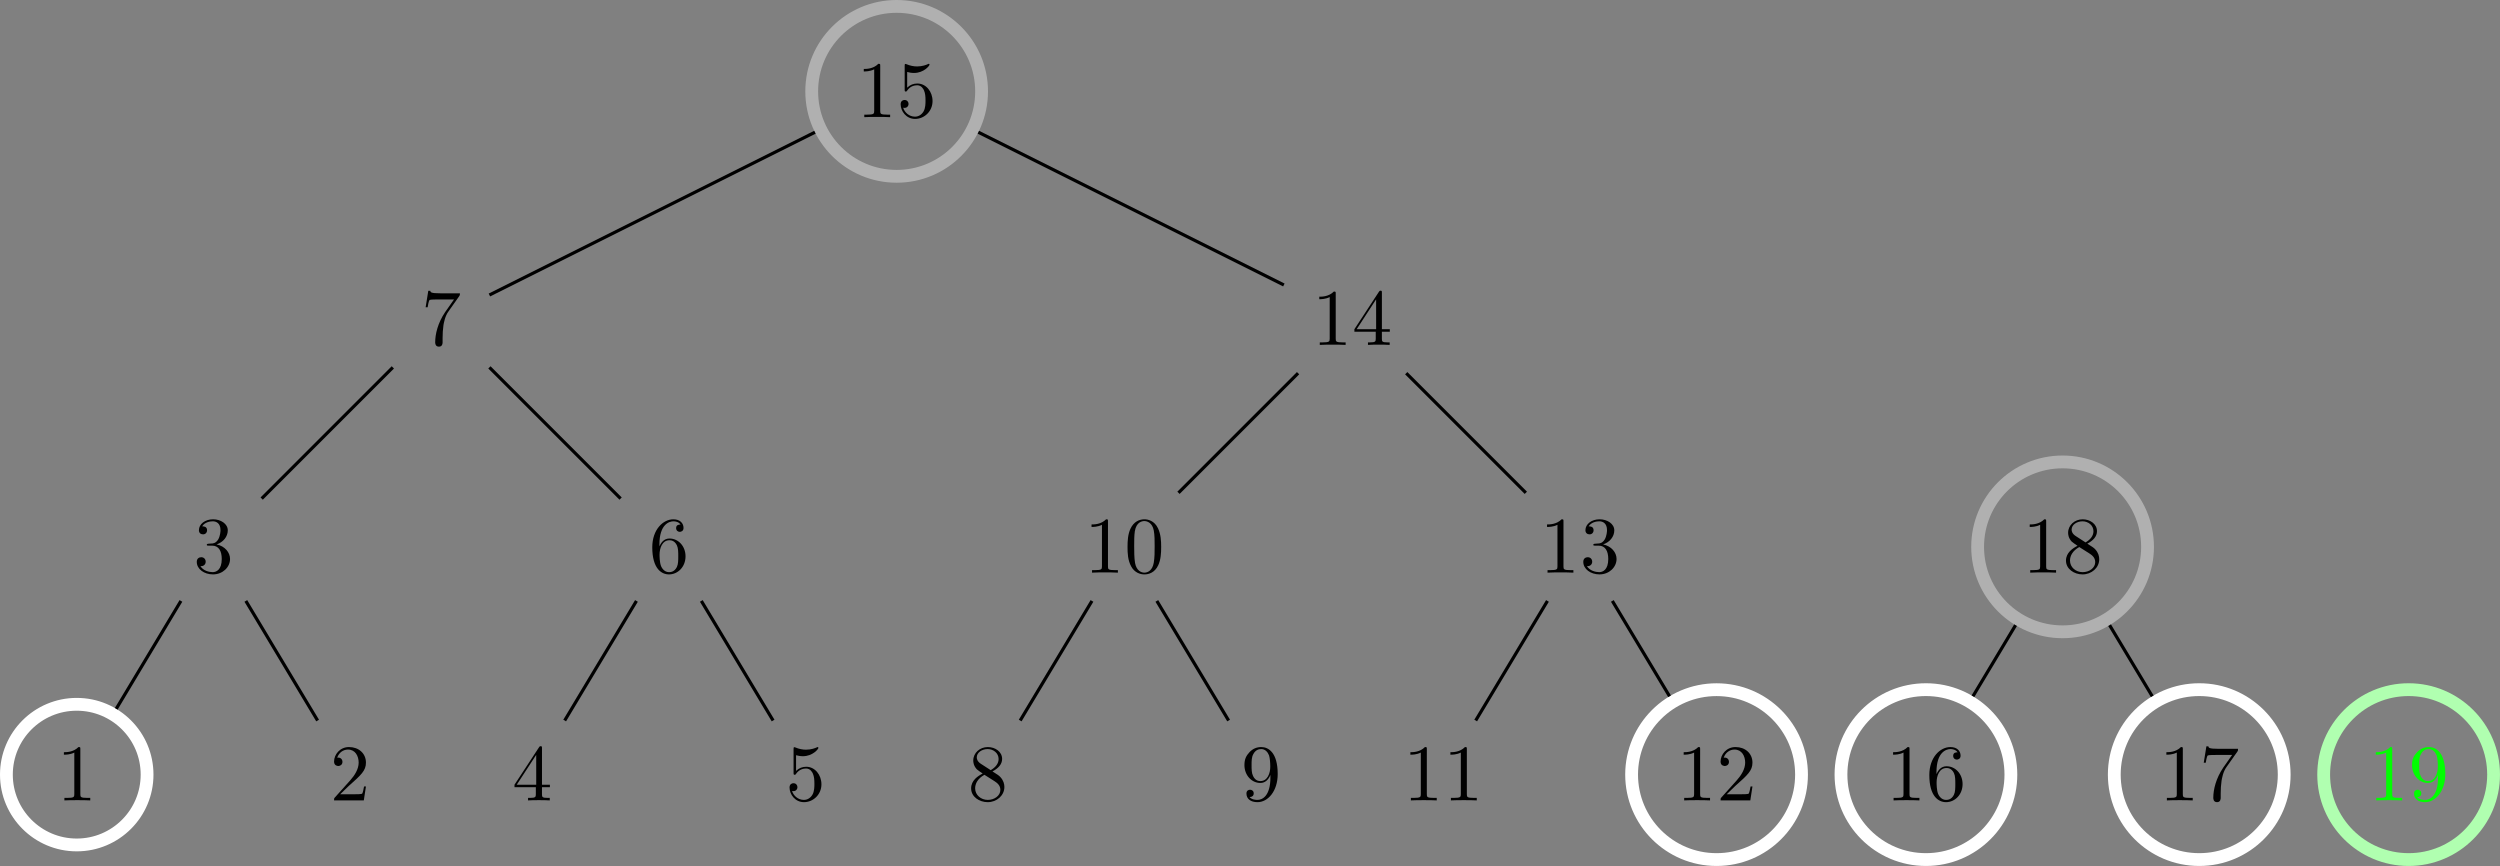 <?xml version="1.0" encoding="UTF-8" standalone="no"?>
<svg
   width="311.157pt"
   height="107.782pt"
   viewBox="0 0 311.157 107.782"
   version="1.1"
   id="svg4300"
   sodipodi:docname="mmr-append-no-join.svg"
   inkscape:version="1.1.1 (3bf5ae0d25, 2021-09-20)"
   xmlns:inkscape="http://www.inkscape.org/namespaces/inkscape"
   xmlns:sodipodi="http://sodipodi.sourceforge.net/DTD/sodipodi-0.dtd"
   xmlns:xlink="http://www.w3.org/1999/xlink"
   xmlns="http://www.w3.org/2000/svg"
   xmlns:svg="http://www.w3.org/2000/svg">
  <rect x="0" y="0" width="311.157" height="107.782" fill="#808080" stroke="none"/>
  <sodipodi:namedview
     id="namedview4302"
     pagecolor="#ffffff"
     bordercolor="#111111"
     borderopacity="1"
     inkscape:pageshadow="0"
     inkscape:pageopacity="0"
     inkscape:pagecheckerboard="1"
     inkscape:document-units="pt"
     showgrid="false"
     inkscape:zoom="1.6534091"
     inkscape:cx="196.26117"
     inkscape:cy="292.42612"
     inkscape:window-width="2492"
     inkscape:window-height="1376"
     inkscape:window-x="0"
     inkscape:window-y="0"
     inkscape:window-maximized="1"
     inkscape:current-layer="g4217" />
  <defs
     id="defs4151">
    <g
       id="g4149">
      <symbol
         overflow="visible"
         id="glyph0-0">
        <path
           style="stroke:none"
           d=""
           id="path4116" />
      </symbol>
      <symbol
         overflow="visible"
         id="glyph0-1">
        <path
           style="stroke:none"
           d="m 2.938,-6.375 c 0,-0.25 0,-0.266 -0.234,-0.266 C 2.078,-6 1.203,-6 0.891,-6 v 0.312 c 0.203,0 0.781,0 1.297,-0.266 v 5.172 c 0,0.359 -0.031,0.469 -0.922,0.469 h -0.312 V 0 c 0.344,-0.031 1.203,-0.031 1.609,-0.031 0.391,0 1.266,0 1.609,0.031 v -0.312 h -0.312 c -0.906,0 -0.922,-0.109 -0.922,-0.469 z m 0,0"
           id="path4119" />
      </symbol>
      <symbol
         overflow="visible"
         id="glyph0-2">
        <path
           style="stroke:none"
           d="m 4.469,-2 c 0,-1.188 -0.812,-2.188 -1.891,-2.188 -0.469,0 -0.906,0.156 -1.266,0.516 V -5.625 c 0.203,0.062 0.531,0.125 0.844,0.125 1.234,0 1.938,-0.906 1.938,-1.031 0,-0.062 -0.031,-0.109 -0.109,-0.109 0,0 -0.031,0 -0.078,0.031 C 3.703,-6.516 3.219,-6.312 2.547,-6.312 2.156,-6.312 1.688,-6.391 1.219,-6.594 1.141,-6.625 1.125,-6.625 1.109,-6.625 1,-6.625 1,-6.547 1,-6.391 V -3.438 c 0,0.172 0,0.25 0.141,0.25 0.078,0 0.094,-0.016 0.141,-0.078 C 1.391,-3.422 1.75,-3.969 2.562,-3.969 c 0.516,0 0.766,0.453 0.844,0.641 0.156,0.375 0.188,0.75 0.188,1.25 0,0.359 0,0.953 -0.25,1.375 C 3.109,-0.312 2.734,-0.062 2.281,-0.062 c -0.719,0 -1.297,-0.531 -1.469,-1.109 0.031,0 0.062,0.016 0.172,0.016 0.328,0 0.5,-0.25 0.5,-0.484 0,-0.25 -0.172,-0.5 -0.5,-0.5 C 0.844,-2.141 0.5,-2.062 0.5,-1.609 0.5,-0.75 1.188,0.219 2.297,0.219 3.453,0.219 4.469,-0.734 4.469,-2 Z m 0,0"
           id="path4122" />
      </symbol>
      <symbol
         overflow="visible"
         id="glyph0-3">
        <path
           style="stroke:none"
           d="m 4.75,-6.078 c 0.078,-0.109 0.078,-0.125 0.078,-0.344 H 2.406 c -1.203,0 -1.234,-0.125 -1.266,-0.312 h -0.25 L 0.562,-4.688 h 0.25 c 0.031,-0.156 0.109,-0.781 0.25,-0.906 0.062,-0.062 0.844,-0.062 0.969,-0.062 h 2.062 C 3.984,-5.5 3.203,-4.406 2.984,-4.078 2.078,-2.734 1.75,-1.344 1.75,-0.328 c 0,0.094 0,0.547 0.469,0.547 0.453,0 0.453,-0.453 0.453,-0.547 V -0.844 c 0,-0.547 0.031,-1.094 0.109,-1.625 0.047,-0.234 0.172,-1.094 0.625,-1.703 z m 0,0"
           id="path4125" />
      </symbol>
      <symbol
         overflow="visible"
         id="glyph0-4">
        <path
           style="stroke:none"
           d="m 2.891,-3.516 c 0.812,-0.266 1.391,-0.953 1.391,-1.75 0,-0.812 -0.875,-1.375 -1.828,-1.375 -1,0 -1.766,0.594 -1.766,1.359 0,0.328 0.219,0.516 0.516,0.516 0.297,0 0.5,-0.219 0.5,-0.516 0,-0.484 -0.469,-0.484 -0.609,-0.484 0.297,-0.5 0.953,-0.625 1.312,-0.625 0.422,0 0.969,0.219 0.969,1.109 0,0.125 -0.031,0.703 -0.281,1.141 C 2.797,-3.656 2.453,-3.625 2.203,-3.625 2.125,-3.609 1.891,-3.594 1.812,-3.594 c -0.078,0.016 -0.141,0.031 -0.141,0.125 0,0.109 0.062,0.109 0.234,0.109 h 0.438 c 0.812,0 1.188,0.672 1.188,1.656 0,1.359 -0.688,1.641 -1.125,1.641 -0.438,0 -1.188,-0.172 -1.531,-0.75 0.344,0.047 0.656,-0.172 0.656,-0.547 0,-0.359 -0.266,-0.562 -0.547,-0.562 -0.25,0 -0.562,0.141 -0.562,0.578 0,0.906 0.922,1.562 2.016,1.562 1.219,0 2.125,-0.906 2.125,-1.922 0,-0.812 -0.641,-1.594 -1.672,-1.812 z m 0,0"
           id="path4128" />
      </symbol>
      <symbol
         overflow="visible"
         id="glyph0-5">
        <path
           style="stroke:none"
           d="m 1.266,-0.766 1.062,-1.031 c 1.547,-1.375 2.141,-1.906 2.141,-2.906 0,-1.141 -0.891,-1.938 -2.109,-1.938 -1.125,0 -1.859,0.922 -1.859,1.812 0,0.547 0.5,0.547 0.531,0.547 0.172,0 0.516,-0.109 0.516,-0.531 0,-0.25 -0.188,-0.516 -0.531,-0.516 -0.078,0 -0.094,0 -0.125,0.016 0.219,-0.656 0.766,-1.016 1.344,-1.016 0.906,0 1.328,0.812 1.328,1.625 C 3.562,-3.906 3.078,-3.125 2.516,-2.5 l -1.906,2.125 C 0.5,-0.266 0.5,-0.234 0.5,0 H 4.203 L 4.469,-1.734 H 4.234 C 4.172,-1.438 4.109,-1 4,-0.844 3.938,-0.766 3.281,-0.766 3.062,-0.766 Z m 0,0"
           id="path4131" />
      </symbol>
      <symbol
         overflow="visible"
         id="glyph0-6">
        <path
           style="stroke:none"
           d="m 1.312,-3.266 v -0.25 c 0,-2.516 1.234,-2.875 1.75,-2.875 0.234,0 0.656,0.062 0.875,0.406 -0.156,0 -0.547,0 -0.547,0.438 0,0.312 0.234,0.469 0.453,0.469 0.156,0 0.469,-0.094 0.469,-0.484 0,-0.594 -0.438,-1.078 -1.266,-1.078 -1.281,0 -2.625,1.281 -2.625,3.484 0,2.672 1.156,3.375 2.078,3.375 1.109,0 2.062,-0.938 2.062,-2.25 0,-1.266 -0.891,-2.219 -2,-2.219 -0.672,0 -1.047,0.5 -1.25,0.984 z M 2.5,-0.062 c -0.625,0 -0.922,-0.594 -0.984,-0.75 -0.188,-0.469 -0.188,-1.266 -0.188,-1.438 0,-0.781 0.328,-1.781 1.219,-1.781 0.172,0 0.625,0 0.938,0.625 0.172,0.359 0.172,0.875 0.172,1.359 0,0.484 0,0.984 -0.172,1.344 C 3.188,-0.109 2.734,-0.062 2.5,-0.062 Z m 0,0"
           id="path4134" />
      </symbol>
      <symbol
         overflow="visible"
         id="glyph0-7">
        <path
           style="stroke:none"
           d="m 2.938,-1.641 v 0.859 c 0,0.359 -0.031,0.469 -0.766,0.469 H 1.969 V 0 C 2.375,-0.031 2.891,-0.031 3.312,-0.031 c 0.422,0 0.938,0 1.359,0.031 v -0.312 h -0.219 c -0.734,0 -0.75,-0.109 -0.75,-0.469 V -1.641 H 4.688 v -0.312 H 3.703 v -4.531 c 0,-0.203 0,-0.266 -0.172,-0.266 -0.078,0 -0.109,0 -0.188,0.125 l -3.062,4.672 v 0.312 z m 0.047,-0.312 H 0.562 l 2.422,-3.719 z m 0,0"
           id="path4137" />
      </symbol>
      <symbol
         overflow="visible"
         id="glyph0-8">
        <path
           style="stroke:none"
           d="m 4.578,-3.188 c 0,-0.797 -0.047,-1.594 -0.391,-2.328 -0.453,-0.969 -1.281,-1.125 -1.688,-1.125 -0.609,0 -1.328,0.266 -1.75,1.188 -0.312,0.688 -0.359,1.469 -0.359,2.266 0,0.75 0.031,1.641 0.453,2.406 0.422,0.797 1.156,1 1.641,1 0.531,0 1.297,-0.203 1.734,-1.156 0.312,-0.688 0.359,-1.469 0.359,-2.25 z M 2.484,0 C 2.094,0 1.5,-0.25 1.328,-1.203 1.219,-1.797 1.219,-2.719 1.219,-3.312 c 0,-0.641 0,-1.297 0.078,-1.828 0.188,-1.188 0.938,-1.281 1.188,-1.281 0.328,0 0.984,0.188 1.172,1.172 0.109,0.562 0.109,1.312 0.109,1.938 0,0.75 0,1.422 -0.109,2.062 C 3.5,-0.297 2.938,0 2.484,0 Z m 0,0"
           id="path4140" />
      </symbol>
      <symbol
         overflow="visible"
         id="glyph0-9">
        <path
           style="stroke:none"
           d="m 1.625,-4.562 c -0.453,-0.297 -0.5,-0.625 -0.5,-0.797 0,-0.609 0.656,-1.031 1.359,-1.031 0.719,0 1.359,0.516 1.359,1.234 0,0.578 -0.391,1.047 -0.984,1.391 z m 1.453,0.953 C 3.797,-3.984 4.281,-4.5 4.281,-5.156 c 0,-0.922 -0.875,-1.484 -1.781,-1.484 -1,0 -1.812,0.734 -1.812,1.672 0,0.172 0.016,0.625 0.438,1.094 0.109,0.109 0.484,0.359 0.734,0.531 C 1.281,-3.047 0.422,-2.5 0.422,-1.5 c 0,1.047 1.016,1.719 2.062,1.719 1.125,0 2.078,-0.828 2.078,-1.891 0,-0.359 -0.109,-0.812 -0.5,-1.234 C 3.875,-3.109 3.719,-3.203 3.078,-3.609 Z m -1,0.422 1.234,0.781 c 0.281,0.188 0.75,0.484 0.75,1.094 0,0.734 -0.75,1.25 -1.562,1.25 -0.859,0 -1.578,-0.609 -1.578,-1.438 0,-0.578 0.312,-1.219 1.156,-1.688 z m 0,0"
           id="path4143" />
      </symbol>
      <symbol
         overflow="visible"
         id="glyph0-10">
        <path
           style="stroke:none"
           d="m 3.656,-3.172 v 0.328 c 0,2.328 -1.031,2.781 -1.609,2.781 -0.172,0 -0.719,-0.016 -0.984,-0.359 0.438,0 0.516,-0.281 0.516,-0.453 0,-0.312 -0.234,-0.453 -0.453,-0.453 -0.156,0 -0.453,0.078 -0.453,0.469 0,0.672 0.531,1.078 1.375,1.078 1.297,0 2.516,-1.359 2.516,-3.5 0,-2.688 -1.156,-3.359 -2.047,-3.359 -0.547,0 -1.031,0.188 -1.453,0.625 -0.422,0.453 -0.641,0.875 -0.641,1.625 0,1.234 0.875,2.219 1.984,2.219 0.609,0 1.016,-0.422 1.25,-1 z M 2.422,-2.406 c -0.156,0 -0.625,0 -0.922,-0.625 -0.188,-0.375 -0.188,-0.859 -0.188,-1.359 0,-0.531 0,-1 0.219,-1.375 0.266,-0.5 0.641,-0.625 0.984,-0.625 0.469,0 0.797,0.344 0.969,0.781 0.109,0.328 0.156,0.953 0.156,1.406 0,0.828 -0.344,1.797 -1.219,1.797 z m 0,0"
           id="path4146" />
      </symbol>
    </g>
  </defs>
  <g
     id="surface1"
     transform="translate(-148.711,-124.801)">
    <path
       style="fill:none;stroke:#b0b0b0;stroke-width:1.594;stroke-linecap:butt;stroke-linejoin:miter;stroke-miterlimit:10;stroke-opacity:1"
       d="m 10.573,1.25e-4 c 0,5.84 -4.734,10.574 -10.574,10.574 -5.84,0 -10.57,-4.734 -10.57,-10.574 0,-5.84 4.73,-10.574 10.57,-10.574 5.84,0 10.574,4.734 10.574,10.574 z m 0,0"
       transform="matrix(1,0,0,-1,260.31,136.172)"
       id="path4153" />
    <g
       style="fill:#000000;fill-opacity:1"
       id="g4159">
      <use
         xlink:href="#glyph0-1"
         x="255.328"
         y="139.383"
         id="use4155"
         width="100%"
         height="100%" />
      <use
         xlink:href="#glyph0-2"
         x="260.309"
         y="139.383"
         id="use4157"
         width="100%"
         height="100%" />
    </g>
    <g
       style="fill:#000000;fill-opacity:1"
       id="g4163">
      <use
         xlink:href="#glyph0-3"
         x="201.126"
         y="167.729"
         id="use4161"
         width="100%"
         height="100%" />
    </g>
    <path
       style="fill:none;stroke:#000000;stroke-width:0.399;stroke-linecap:butt;stroke-linejoin:miter;stroke-miterlimit:10;stroke-opacity:1"
       d="M -10.169,-5.086 -50.685,-25.344"
       transform="matrix(1,0,0,-1,260.31,136.172)"
       id="path4165" />
    <g
       style="fill:#000000;fill-opacity:1"
       id="g4169">
      <use
         xlink:href="#glyph0-4"
         x="172.78"
         y="196.075"
         id="use4167"
         width="100%"
         height="100%" />
    </g>
    <path
       style="fill:none;stroke:#000000;stroke-width:0.399;stroke-linecap:butt;stroke-linejoin:miter;stroke-miterlimit:10;stroke-opacity:1"
       d="M -62.705,-34.355 -79.029,-50.683"
       transform="matrix(1,0,0,-1,260.31,136.172)"
       id="path4171" />
    <path
       style="fill:none;stroke:#ffffff;stroke-width:1.594;stroke-linecap:butt;stroke-linejoin:miter;stroke-miterlimit:10;stroke-opacity:1"
       d="m -93.294,-85.039 c 0,4.832 -3.918,8.75 -8.754,8.75 -4.836,0 -8.754,-3.918 -8.754,-8.75 0,-4.836 3.918,-8.754 8.754,-8.754 4.836,0 8.754,3.918 8.754,8.754 z m 0,0"
       transform="matrix(1,0,0,-1,260.31,136.172)"
       id="path4173" />
    <g
       style="fill:#000000;fill-opacity:1"
       id="g4177">
      <use
         xlink:href="#glyph0-1"
         x="155.772"
         y="224.422"
         id="use4175"
         width="100%"
         height="100%" />
    </g>
    <path
       style="fill:none;stroke:#000000;stroke-width:0.399;stroke-linecap:butt;stroke-linejoin:miter;stroke-miterlimit:10;stroke-opacity:1"
       d="m -89.08,-63.422 -8.055,-13.43"
       transform="matrix(1,0,0,-1,260.31,136.172)"
       id="path4179" />
    <g
       style="fill:#000000;fill-opacity:1"
       id="g4183">
      <use
         xlink:href="#glyph0-5"
         x="189.788"
         y="224.422"
         id="use4181"
         width="100%"
         height="100%" />
    </g>
    <path
       style="fill:none;stroke:#000000;stroke-width:0.399;stroke-linecap:butt;stroke-linejoin:miter;stroke-miterlimit:10;stroke-opacity:1"
       d="m -81.001,-63.422 8.934,-14.887"
       transform="matrix(1,0,0,-1,260.31,136.172)"
       id="path4185" />
    <g
       style="fill:#000000;fill-opacity:1"
       id="g4189">
      <use
         xlink:href="#glyph0-6"
         x="229.473"
         y="196.075"
         id="use4187"
         width="100%"
         height="100%" />
    </g>
    <path
       style="fill:none;stroke:#000000;stroke-width:0.399;stroke-linecap:butt;stroke-linejoin:miter;stroke-miterlimit:10;stroke-opacity:1"
       d="m -50.685,-34.355 16.328,-16.328"
       transform="matrix(1,0,0,-1,260.31,136.172)"
       id="path4191" />
    <g
       style="fill:#000000;fill-opacity:1"
       id="g4195">
      <use
         xlink:href="#glyph0-7"
         x="212.465"
         y="224.422"
         id="use4193"
         width="100%"
         height="100%" />
    </g>
    <path
       style="fill:none;stroke:#000000;stroke-width:0.399;stroke-linecap:butt;stroke-linejoin:miter;stroke-miterlimit:10;stroke-opacity:1"
       d="m -32.384,-63.422 -8.934,-14.887"
       transform="matrix(1,0,0,-1,260.31,136.172)"
       id="path4197" />
    <g
       style="fill:#000000;fill-opacity:1"
       id="g4201">
      <use
         xlink:href="#glyph0-2"
         x="246.48"
         y="224.422"
         id="use4199"
         width="100%"
         height="100%" />
    </g>
    <path
       style="fill:none;stroke:#000000;stroke-width:0.399;stroke-linecap:butt;stroke-linejoin:miter;stroke-miterlimit:10;stroke-opacity:1"
       d="m -24.31,-63.422 8.934,-14.887"
       transform="matrix(1,0,0,-1,260.31,136.172)"
       id="path4203" />
    <g
       style="fill:#000000;fill-opacity:1"
       id="g4209">
      <use
         xlink:href="#glyph0-1"
         x="312.021"
         y="167.729"
         id="use4205"
         width="100%"
         height="100%" />
      <use
         xlink:href="#glyph0-7"
         x="317.002"
         y="167.729"
         id="use4207"
         width="100%"
         height="100%" />
    </g>
    <path
       style="fill:none;stroke:#000000;stroke-width:0.399;stroke-linecap:butt;stroke-linejoin:miter;stroke-miterlimit:10;stroke-opacity:1"
       d="M 10.17,-5.086 48.194,-24.098"
       transform="matrix(1,0,0,-1,260.31,136.172)"
       id="path4211" />
    <g
       style="fill:#000000;fill-opacity:1"
       id="g4217">
      <use
         xlink:href="#glyph0-1"
         x="283.675"
         y="196.075"
         id="use4213"
         width="100%"
         height="100%" />
      <use
         xlink:href="#glyph0-8"
         x="288.656"
         y="196.075"
         id="use4215"
         width="100%"
         height="100%" />
    </g>
    <path
       style="fill:none;stroke:#000000;stroke-width:0.399;stroke-linecap:butt;stroke-linejoin:miter;stroke-miterlimit:10;stroke-opacity:1"
       d="M 49.963,-35.078 35.077,-49.965"
       transform="matrix(1,0,0,-1,260.31,136.172)"
       id="path4219" />
    <g
       style="fill:#000000;fill-opacity:1"
       id="g4223">
      <use
         xlink:href="#glyph0-9"
         x="269.158"
         y="224.422"
         id="use4221"
         width="100%"
         height="100%" />
    </g>
    <path
       style="fill:none;stroke:#000000;stroke-width:0.399;stroke-linecap:butt;stroke-linejoin:miter;stroke-miterlimit:10;stroke-opacity:1"
       d="M 24.311,-63.422 15.377,-78.308"
       transform="matrix(1,0,0,-1,260.31,136.172)"
       id="path4225" />
    <g
       style="fill:#000000;fill-opacity:1"
       id="g4229">
      <use
         xlink:href="#glyph0-10"
         x="303.173"
         y="224.422"
         id="use4227"
         width="100%"
         height="100%" />
    </g>
    <path
       style="fill:none;stroke:#000000;stroke-width:0.399;stroke-linecap:butt;stroke-linejoin:miter;stroke-miterlimit:10;stroke-opacity:1"
       d="m 32.385,-63.422 8.934,-14.887"
       transform="matrix(1,0,0,-1,260.31,136.172)"
       id="path4231" />
    <g
       style="fill:#000000;fill-opacity:1"
       id="g4237">
      <use
         xlink:href="#glyph0-1"
         x="340.368"
         y="196.075"
         id="use4233"
         width="100%"
         height="100%" />
      <use
         xlink:href="#glyph0-4"
         x="345.349"
         y="196.075"
         id="use4235"
         width="100%"
         height="100%" />
    </g>
    <path
       style="fill:none;stroke:#000000;stroke-width:0.399;stroke-linecap:butt;stroke-linejoin:miter;stroke-miterlimit:10;stroke-opacity:1"
       d="M 63.424,-35.078 78.311,-49.965"
       transform="matrix(1,0,0,-1,260.31,136.172)"
       id="path4239" />
    <g
       style="fill:#000000;fill-opacity:1"
       id="g4245">
      <use
         xlink:href="#glyph0-1"
         x="323.36"
         y="224.422"
         id="use4241"
         width="100%"
         height="100%" />
      <use
         xlink:href="#glyph0-1"
         x="328.341"
         y="224.422"
         id="use4243"
         width="100%"
         height="100%" />
    </g>
    <path
       style="fill:none;stroke:#000000;stroke-width:0.399;stroke-linecap:butt;stroke-linejoin:miter;stroke-miterlimit:10;stroke-opacity:1"
       d="M 81.002,-63.422 72.069,-78.308"
       transform="matrix(1,0,0,-1,260.31,136.172)"
       id="path4247" />
    <path
       style="fill:none;stroke:#ffffff;stroke-width:1.594;stroke-linecap:butt;stroke-linejoin:miter;stroke-miterlimit:10;stroke-opacity:1"
       d="m 112.624,-85.039 c 0,5.84 -4.734,10.57 -10.574,10.57 -5.84,0 -10.574,-4.73 -10.574,-10.57 0,-5.84 4.734,-10.574 10.574,-10.574 5.84,0 10.574,4.734 10.574,10.574 z m 0,0"
       transform="matrix(1,0,0,-1,260.31,136.172)"
       id="path4249" />
    <g
       style="fill:#000000;fill-opacity:1"
       id="g4255">
      <use
         xlink:href="#glyph0-1"
         x="357.376"
         y="224.422"
         id="use4251"
         width="100%"
         height="100%" />
      <use
         xlink:href="#glyph0-5"
         x="362.357"
         y="224.422"
         id="use4253"
         width="100%"
         height="100%" />
    </g>
    <path
       style="fill:none;stroke:#000000;stroke-width:0.399;stroke-linecap:butt;stroke-linejoin:miter;stroke-miterlimit:10;stroke-opacity:1"
       d="m 89.077,-63.422 7.121,-11.867"
       transform="matrix(1,0,0,-1,260.31,136.172)"
       id="path4257" />
    <path
       style="fill:none;stroke:#b0b0b0;stroke-width:1.594;stroke-linecap:butt;stroke-linejoin:miter;stroke-miterlimit:10;stroke-opacity:1"
       d="M 10.574,0.002 C 10.574,5.842 5.84,10.572 -2.1875e-4,10.572 -5.84,10.572 -10.574,5.842 -10.574,0.002 -10.574,-5.838 -5.84,-10.572 -2.1875e-4,-10.572 5.84,-10.572 10.574,-5.838 10.574,0.002 Z m 0,0"
       transform="matrix(1,0,0,-1,405.426,192.865)"
       id="path4259" />
    <g
       style="fill:#000000;fill-opacity:1"
       id="g4265">
      <use
         xlink:href="#glyph0-1"
         x="400.445"
         y="196.075"
         id="use4261"
         width="100%"
         height="100%" />
      <use
         xlink:href="#glyph0-9"
         x="405.426"
         y="196.075"
         id="use4263"
         width="100%"
         height="100%" />
    </g>
    <path
       style="fill:none;stroke:#ffffff;stroke-width:1.594;stroke-linecap:butt;stroke-linejoin:miter;stroke-miterlimit:10;stroke-opacity:1"
       d="m -6.434,-28.346 c 0,5.84 -4.734,10.574 -10.574,10.574 -5.84,0 -10.574,-4.734 -10.574,-10.574 0,-5.84 4.734,-10.574 10.574,-10.574 5.84,0 10.574,4.734 10.574,10.574 z m 0,0"
       transform="matrix(1,0,0,-1,405.426,192.865)"
       id="path4267" />
    <g
       style="fill:#000000;fill-opacity:1"
       id="g4273">
      <use
         xlink:href="#glyph0-1"
         x="383.437"
         y="224.422"
         id="use4269"
         width="100%"
         height="100%" />
      <use
         xlink:href="#glyph0-6"
         x="388.418"
         y="224.422"
         id="use4271"
         width="100%"
         height="100%" />
    </g>
    <path
       style="fill:none;stroke:#000000;stroke-width:0.399;stroke-linecap:butt;stroke-linejoin:miter;stroke-miterlimit:10;stroke-opacity:1"
       d="m -5.852,-9.748 -5.305,-8.848"
       transform="matrix(1,0,0,-1,405.426,192.865)"
       id="path4275" />
    <path
       style="fill:none;stroke:#ffffff;stroke-width:1.594;stroke-linecap:butt;stroke-linejoin:miter;stroke-miterlimit:10;stroke-opacity:1"
       d="m 27.582,-28.346 c 0,5.84 -4.734,10.574 -10.574,10.574 -5.84,0 -10.574,-4.734 -10.574,-10.574 0,-5.84 4.734,-10.574 10.574,-10.574 5.84,0 10.574,4.734 10.574,10.574 z m 0,0"
       transform="matrix(1,0,0,-1,405.426,192.865)"
       id="path4277" />
    <g
       style="fill:#000000;fill-opacity:1"
       id="g4283">
      <use
         xlink:href="#glyph0-1"
         x="417.453"
         y="224.422"
         id="use4279"
         width="100%"
         height="100%" />
      <use
         xlink:href="#glyph0-3"
         x="422.434"
         y="224.422"
         id="use4281"
         width="100%"
         height="100%" />
    </g>
    <path
       style="fill:none;stroke:#000000;stroke-width:0.399;stroke-linecap:butt;stroke-linejoin:miter;stroke-miterlimit:10;stroke-opacity:1"
       d="m 5.851,-9.748 5.309,-8.848"
       transform="matrix(1,0,0,-1,405.426,192.865)"
       id="path4285" />
    <path
       style="fill:none;stroke:#b0ffb0;stroke-width:1.594;stroke-linecap:butt;stroke-linejoin:miter;stroke-miterlimit:10;stroke-opacity:1"
       d="m 10.574,0.001 c 0,5.84 -4.734,10.574 -10.574,10.574 -5.84,0 -10.574,-4.734 -10.574,-10.574 0,-5.84 4.734,-10.574 10.574,-10.574 5.84,0 10.574,4.734 10.574,10.574 z m 0,0"
       transform="matrix(1,0,0,-1,448.496,221.212)"
       id="path4287" />
    <g
       style="fill:#00ff00;fill-opacity:1"
       id="g4293">
      <use
         xlink:href="#glyph0-1"
         x="443.515"
         y="224.422"
         id="use4289"
         width="100%"
         height="100%" />
      <use
         xlink:href="#glyph0-10"
         x="448.496"
         y="224.422"
         id="use4291"
         width="100%"
         height="100%" />
    </g>
    <g
       style="fill:#000000;fill-opacity:1"
       id="g4297">
      <use
         xlink:href="#glyph0-1"
         x="303.133"
         y="702.635"
         id="use4295"
         width="100%"
         height="100%" />
    </g>
  </g>
</svg>
